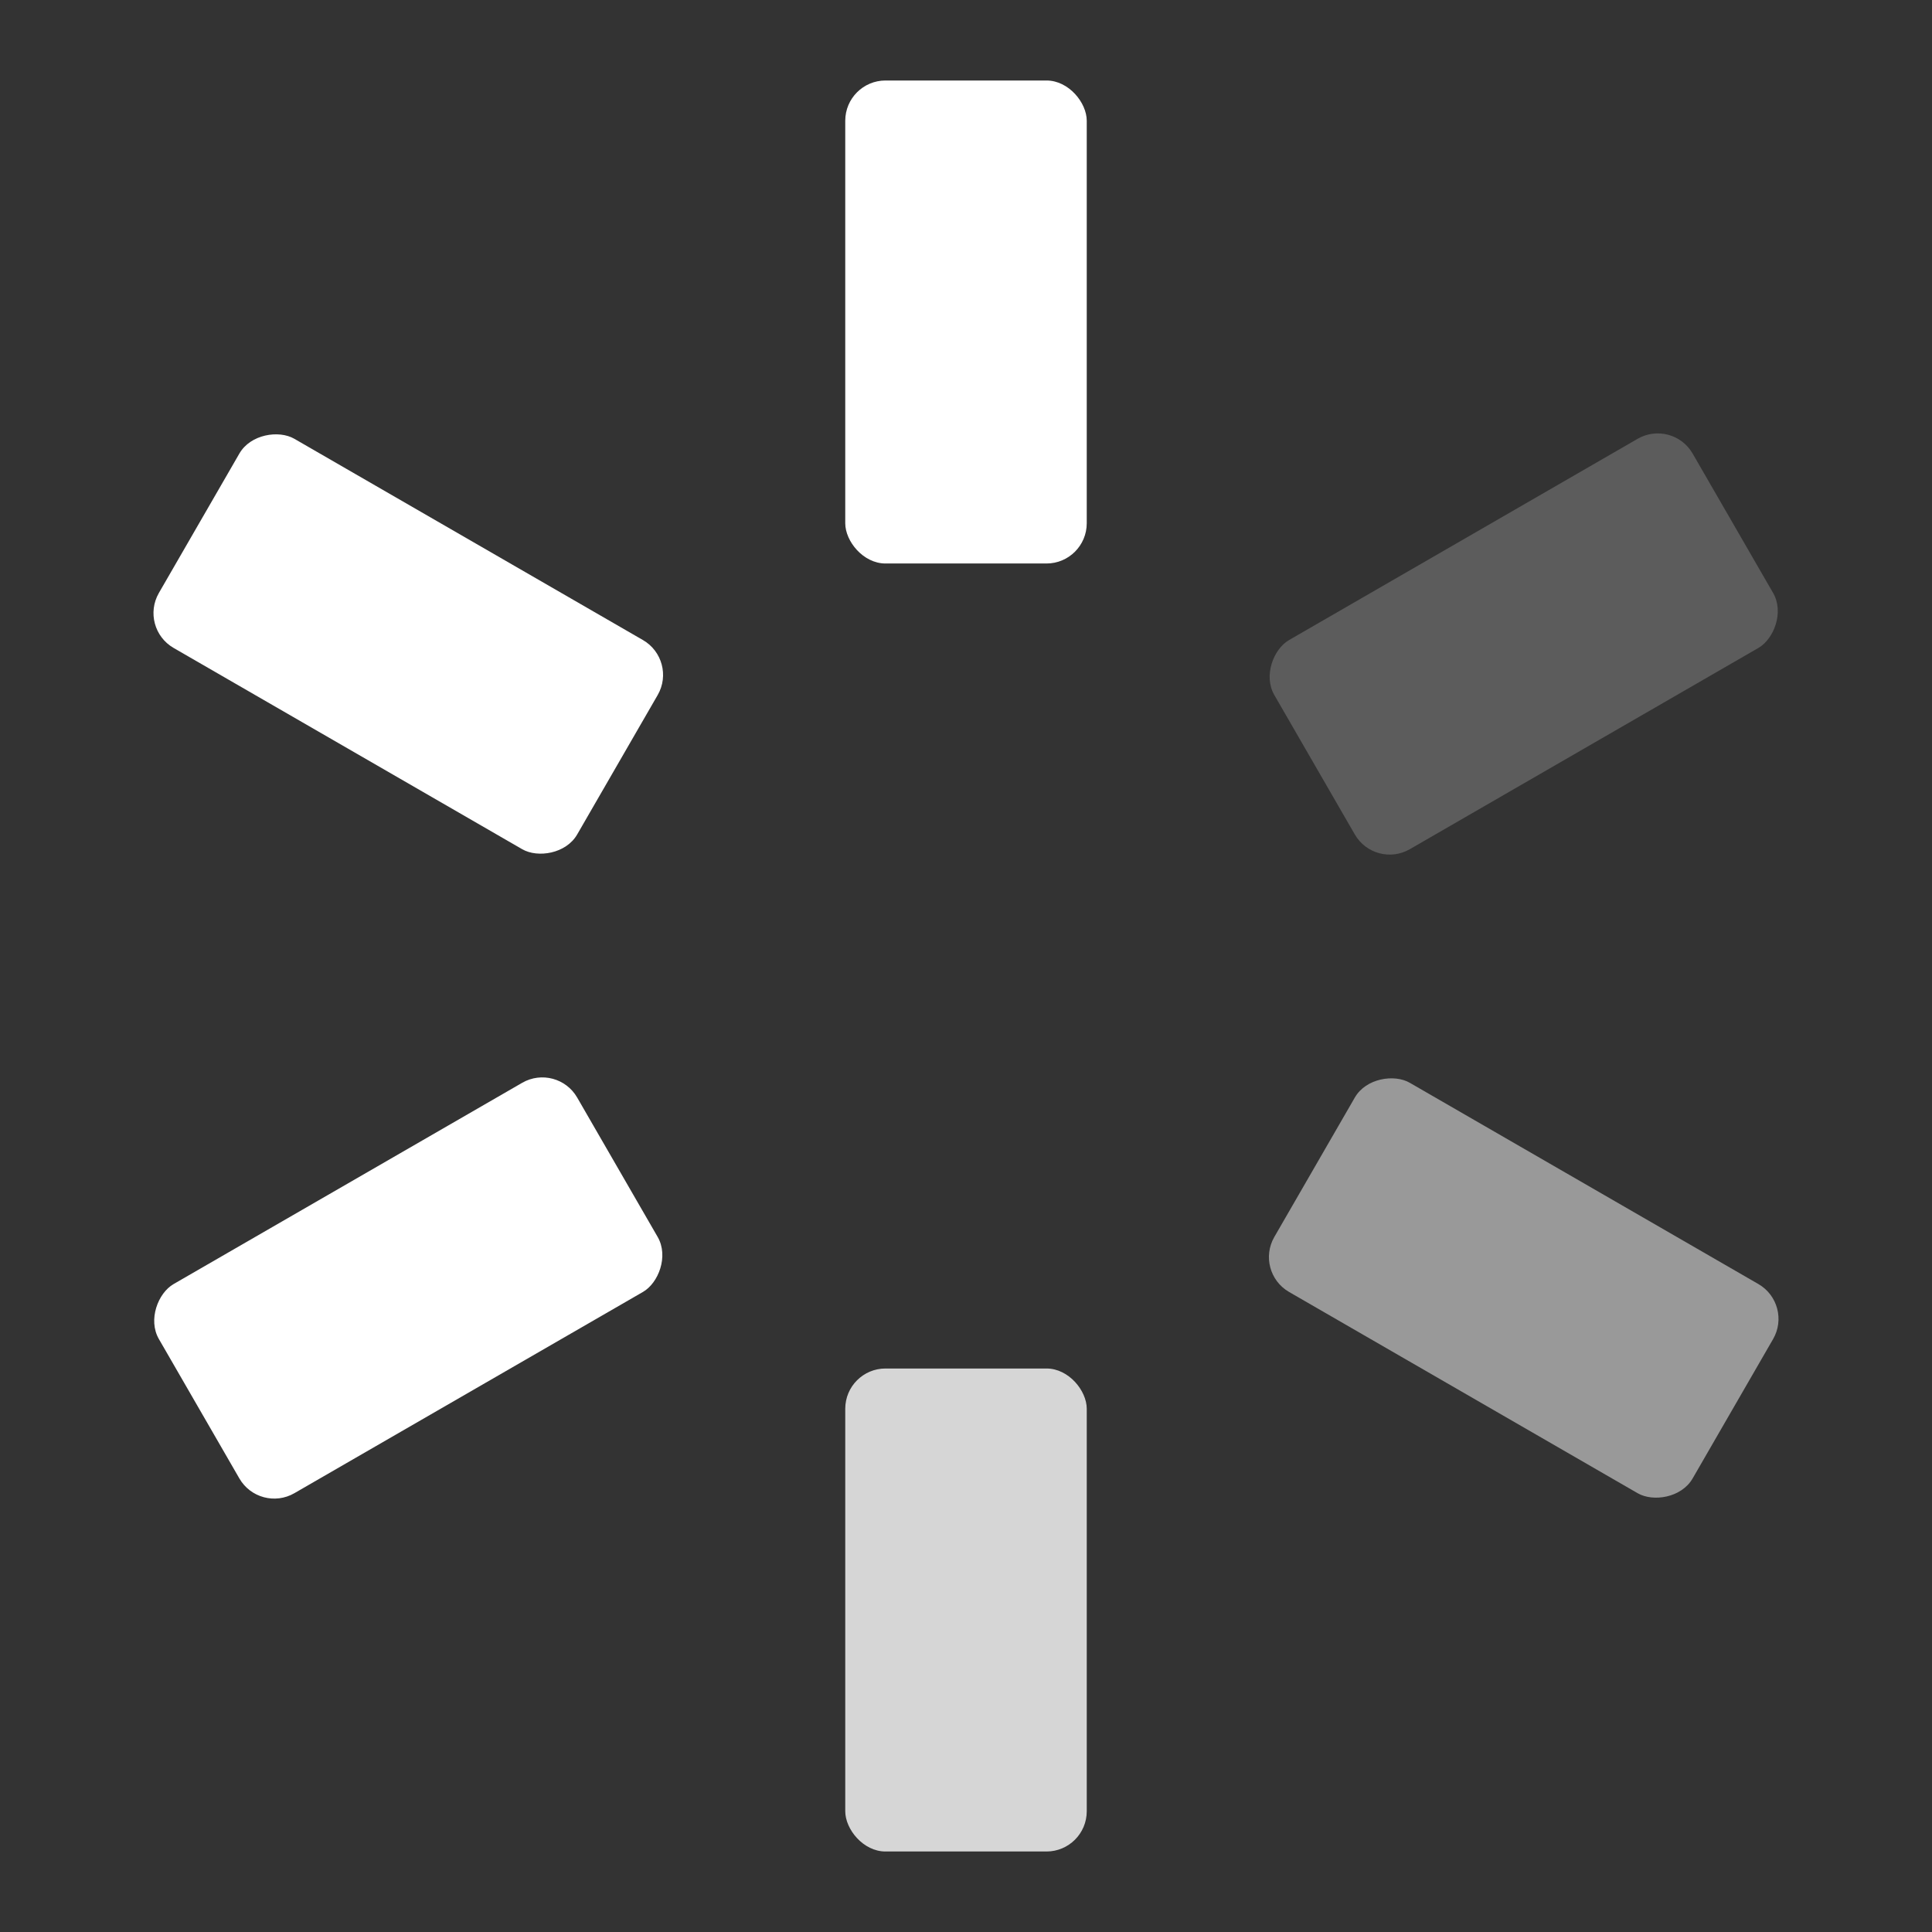 <?xml version="1.0" encoding="UTF-8" standalone="no"?>
<!-- Created with Inkscape (http://www.inkscape.org/) -->

<svg
   width="24"
   height="24"
   viewBox="0 0 24 24"
   version="1.1"
   id="icon_svg"
   inkscape:version="1.2.2 (732a01da63, 2022-12-09)"
   sodipodi:docname="spinner.svg"
   xmlns:inkscape="http://www.inkscape.org/namespaces/inkscape"
   xmlns:sodipodi="http://sodipodi.sourceforge.net/DTD/sodipodi-0.dtd"
   xmlns:xlink="http://www.w3.org/1999/xlink"
   xmlns="http://www.w3.org/2000/svg"
   xmlns:svg="http://www.w3.org/2000/svg">
  <rect x="0" y="0" width="24" height="24" fill="#333333" stroke="none"/>
  <sodipodi:namedview
     id="base_view"
     inkscape:document-units="px"
     showgrid="true"
     units="px"
     width="16px"
     viewbox-height="16"
     inkscape:snap-grids="true"
     pagecolor="#ffffff"
     bordercolor="#666666"
     borderopacity="1.0"
     inkscape:showpageshadow="2"
     inkscape:pageopacity="0.0"
     inkscape:pagecheckerboard="0"
     inkscape:deskcolor="#d1d1d1"
     inkscape:current-layer="spinner">
    <inkscape:grid
       type="xygrid"
       id="base_grid"
       dotted="true"
       empspacing="4"
       originx="0"
       originy="0" />
  </sodipodi:namedview>
  <defs
     id="base_definitions" />
  <g
     inkscape:label="Base Layer"
     inkscape:groupmode="layer"
     id="base_layer">
    <g
       id="spinner"
       fill="#ffffff">
      <rect
         id="shape"
         width="3"
         height="6"
         x="10.5"
         y="1"
         ry="0.5" />
      <use
         x="0"
         y="0"
         xlink:href="#shape"
         id="shape_2"
         transform="rotate(-60,12,12)" />
      <use
         x="0"
         y="0"
         xlink:href="#shape"
         id="shape_3"
         transform="rotate(-120,12,12)" />
      <use
         x="0"
         y="0"
         xlink:href="#shape"
         id="shape_4"
         transform="rotate(180,12,12)"
         fill-opacity="0.8" />
      <use
         x="0"
         y="0"
         xlink:href="#shape"
         id="shape_5"
         transform="rotate(120,12,12)"
         fill-opacity="0.5" />
      <use
         x="0"
         y="0"
         xlink:href="#shape"
         id="shape_6"
         transform=" rotate(60,12,12)"
         fill-opacity="0.2" />
    </g>
  </g>
</svg>
